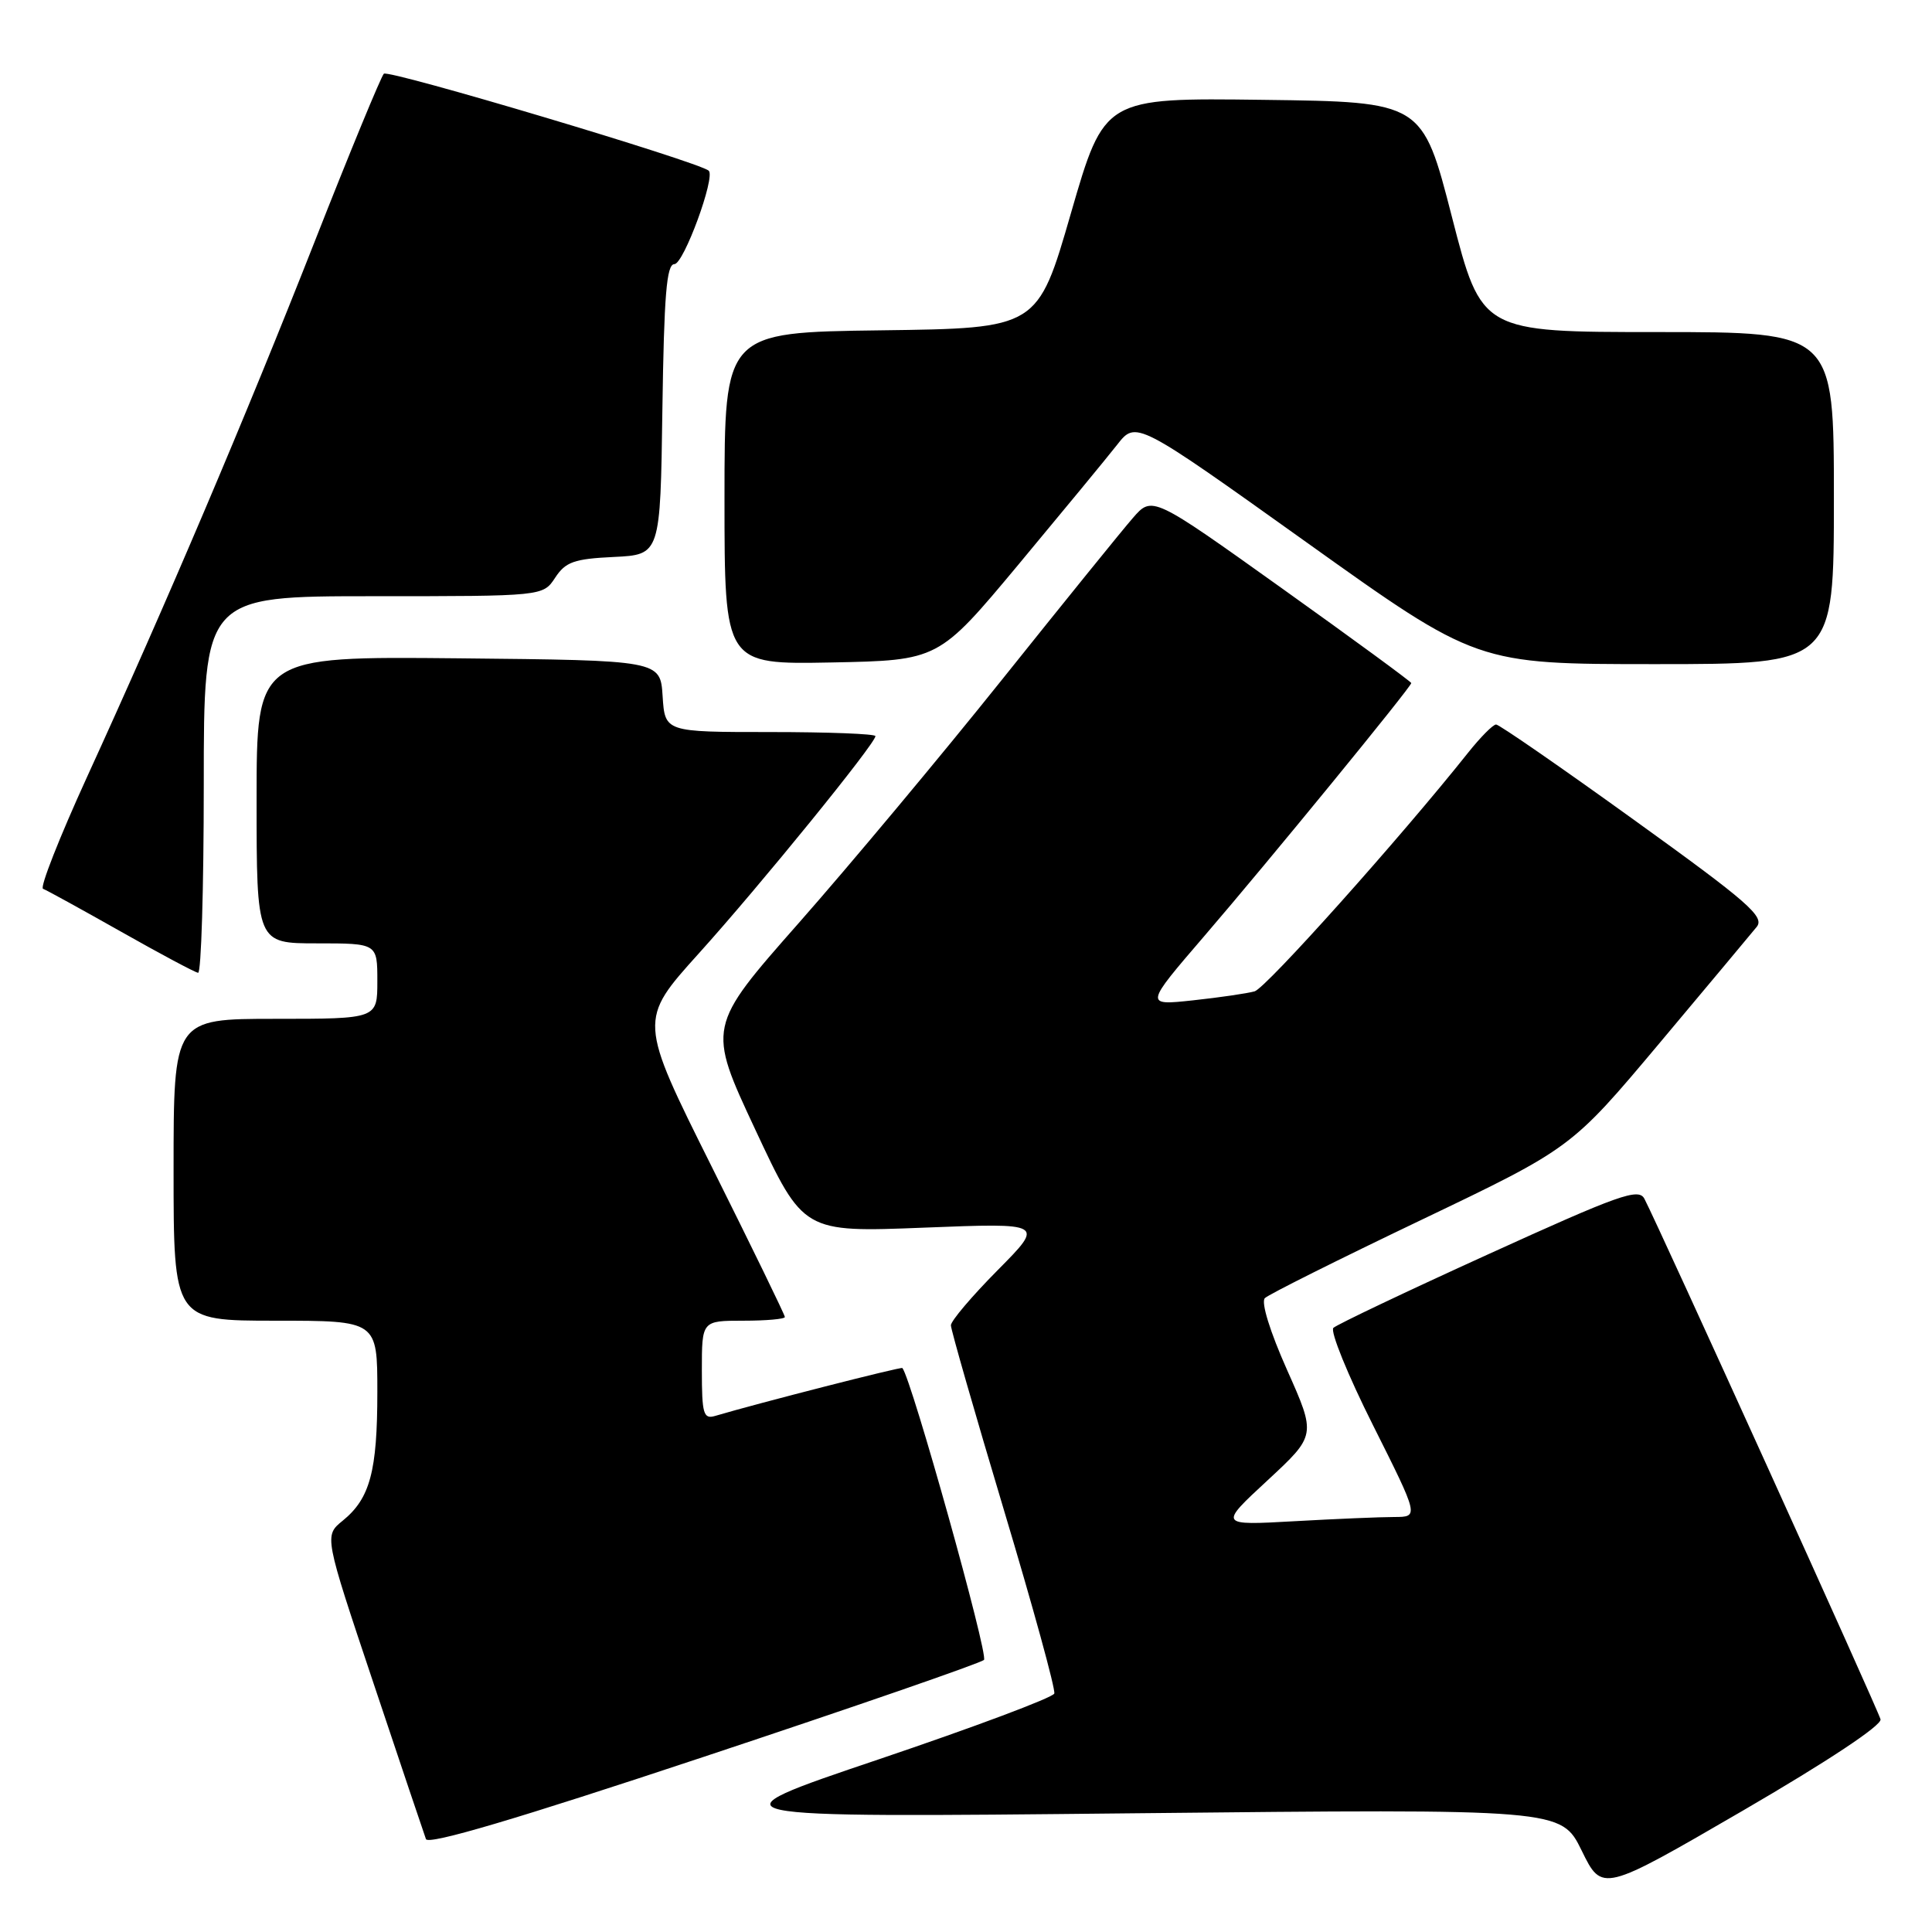 <?xml version="1.0" encoding="UTF-8" standalone="no"?>
<!DOCTYPE svg PUBLIC "-//W3C//DTD SVG 1.1//EN" "http://www.w3.org/Graphics/SVG/1.1/DTD/svg11.dtd" >
<svg xmlns="http://www.w3.org/2000/svg" xmlns:xlink="http://www.w3.org/1999/xlink" version="1.1" viewBox="0 0 256 256">
 <g >
 <path fill="currentColor"
d=" M 249.18 227.82 C 248.88 226.60 219.84 162.58 217.89 158.84 C 217.13 157.38 214.55 158.30 197.26 166.17 C 186.39 171.11 177.13 175.52 176.68 175.95 C 176.23 176.39 178.59 182.20 181.94 188.87 C 188.02 201.00 188.02 201.00 184.76 201.01 C 182.97 201.01 177.00 201.26 171.50 201.57 C 161.50 202.13 161.50 202.13 167.95 196.16 C 174.40 190.18 174.40 190.18 170.55 181.54 C 168.27 176.43 167.07 172.54 167.60 172.01 C 168.09 171.52 177.44 166.85 188.36 161.63 C 208.21 152.13 208.21 152.13 219.86 138.26 C 226.26 130.63 232.07 123.68 232.77 122.82 C 233.86 121.47 231.67 119.55 216.50 108.63 C 206.86 101.68 198.64 96.00 198.24 96.00 C 197.83 96.00 196.16 97.69 194.52 99.75 C 185.58 110.99 167.74 130.94 166.24 131.36 C 165.28 131.63 161.61 132.17 158.08 132.55 C 151.66 133.24 151.66 133.24 159.58 124.03 C 168.03 114.21 187.00 91.02 187.00 90.51 C 187.00 90.34 179.28 84.68 169.84 77.94 C 152.67 65.68 152.67 65.68 150.09 68.66 C 148.66 70.30 140.87 79.93 132.76 90.07 C 124.65 100.21 112.54 114.70 105.86 122.28 C 93.71 136.06 93.71 136.06 100.08 149.68 C 106.45 163.30 106.45 163.30 122.43 162.67 C 138.40 162.04 138.40 162.04 132.20 168.30 C 128.79 171.74 126.00 175.03 126.00 175.61 C 126.00 176.19 129.16 187.19 133.01 200.04 C 136.87 212.90 139.88 223.86 139.70 224.40 C 139.52 224.94 129.05 228.86 116.44 233.12 C 93.50 240.86 93.50 240.86 150.18 240.27 C 206.86 239.68 206.86 239.68 209.58 245.21 C 212.29 250.75 212.29 250.75 230.90 239.94 C 242.20 233.37 249.37 228.61 249.18 227.82 Z  M 130.38 219.95 C 131.02 219.36 120.78 182.72 119.57 181.27 C 119.41 181.08 100.48 185.92 94.75 187.62 C 93.21 188.07 93.00 187.35 93.00 181.57 C 93.00 175.00 93.00 175.00 98.50 175.00 C 101.53 175.00 104.00 174.78 104.00 174.51 C 104.00 174.24 99.64 165.28 94.31 154.60 C 84.62 135.18 84.62 135.18 92.59 126.34 C 100.70 117.35 116.00 98.52 116.00 97.54 C 116.00 97.24 109.72 97.00 102.05 97.00 C 88.11 97.00 88.11 97.00 87.80 92.25 C 87.50 87.50 87.50 87.50 60.75 87.23 C 34.00 86.97 34.00 86.97 34.00 105.98 C 34.00 125.00 34.00 125.00 42.00 125.00 C 50.00 125.00 50.00 125.00 50.00 130.00 C 50.00 135.00 50.00 135.00 36.50 135.00 C 23.00 135.00 23.00 135.00 23.00 155.00 C 23.00 175.00 23.00 175.00 36.50 175.00 C 50.00 175.00 50.00 175.00 50.00 184.43 C 50.00 194.96 49.03 198.56 45.41 201.50 C 42.95 203.50 42.95 203.50 49.48 223.00 C 53.06 233.72 56.20 243.03 56.44 243.69 C 56.75 244.50 68.55 241.00 93.19 232.81 C 113.16 226.18 129.89 220.39 130.38 219.95 Z  M 27.00 104.00 C 27.00 79.00 27.00 79.00 49.48 79.00 C 71.95 79.00 71.95 79.00 73.56 76.55 C 74.94 74.45 76.07 74.05 81.34 73.80 C 87.50 73.50 87.50 73.50 87.77 54.25 C 87.99 39.11 88.32 35.00 89.36 35.00 C 90.59 35.00 94.83 23.45 93.91 22.62 C 92.60 21.45 51.44 9.16 50.86 9.77 C 50.48 10.17 46.35 20.17 41.70 32.00 C 32.57 55.22 22.04 79.99 11.52 102.98 C 7.88 110.95 5.26 117.60 5.70 117.77 C 6.14 117.93 10.78 120.48 16.00 123.43 C 21.23 126.39 25.84 128.85 26.25 128.90 C 26.66 128.96 27.00 117.75 27.00 104.00 Z  M 134.93 74.83 C 140.74 67.85 146.63 60.71 148.02 58.94 C 150.53 55.73 150.53 55.73 173.12 71.86 C 195.71 88.00 195.71 88.00 219.36 88.00 C 243.00 88.00 243.00 88.00 243.00 66.00 C 243.00 44.00 243.00 44.00 219.65 44.00 C 196.31 44.00 196.31 44.00 192.39 28.75 C 188.47 13.50 188.47 13.50 167.40 13.23 C 146.33 12.96 146.33 12.96 141.91 28.23 C 137.50 43.50 137.50 43.50 116.75 43.77 C 96.00 44.04 96.00 44.04 96.00 66.05 C 96.00 88.05 96.00 88.05 110.18 87.78 C 124.36 87.50 124.36 87.50 134.93 74.83 Z "/>
</g>
</svg>